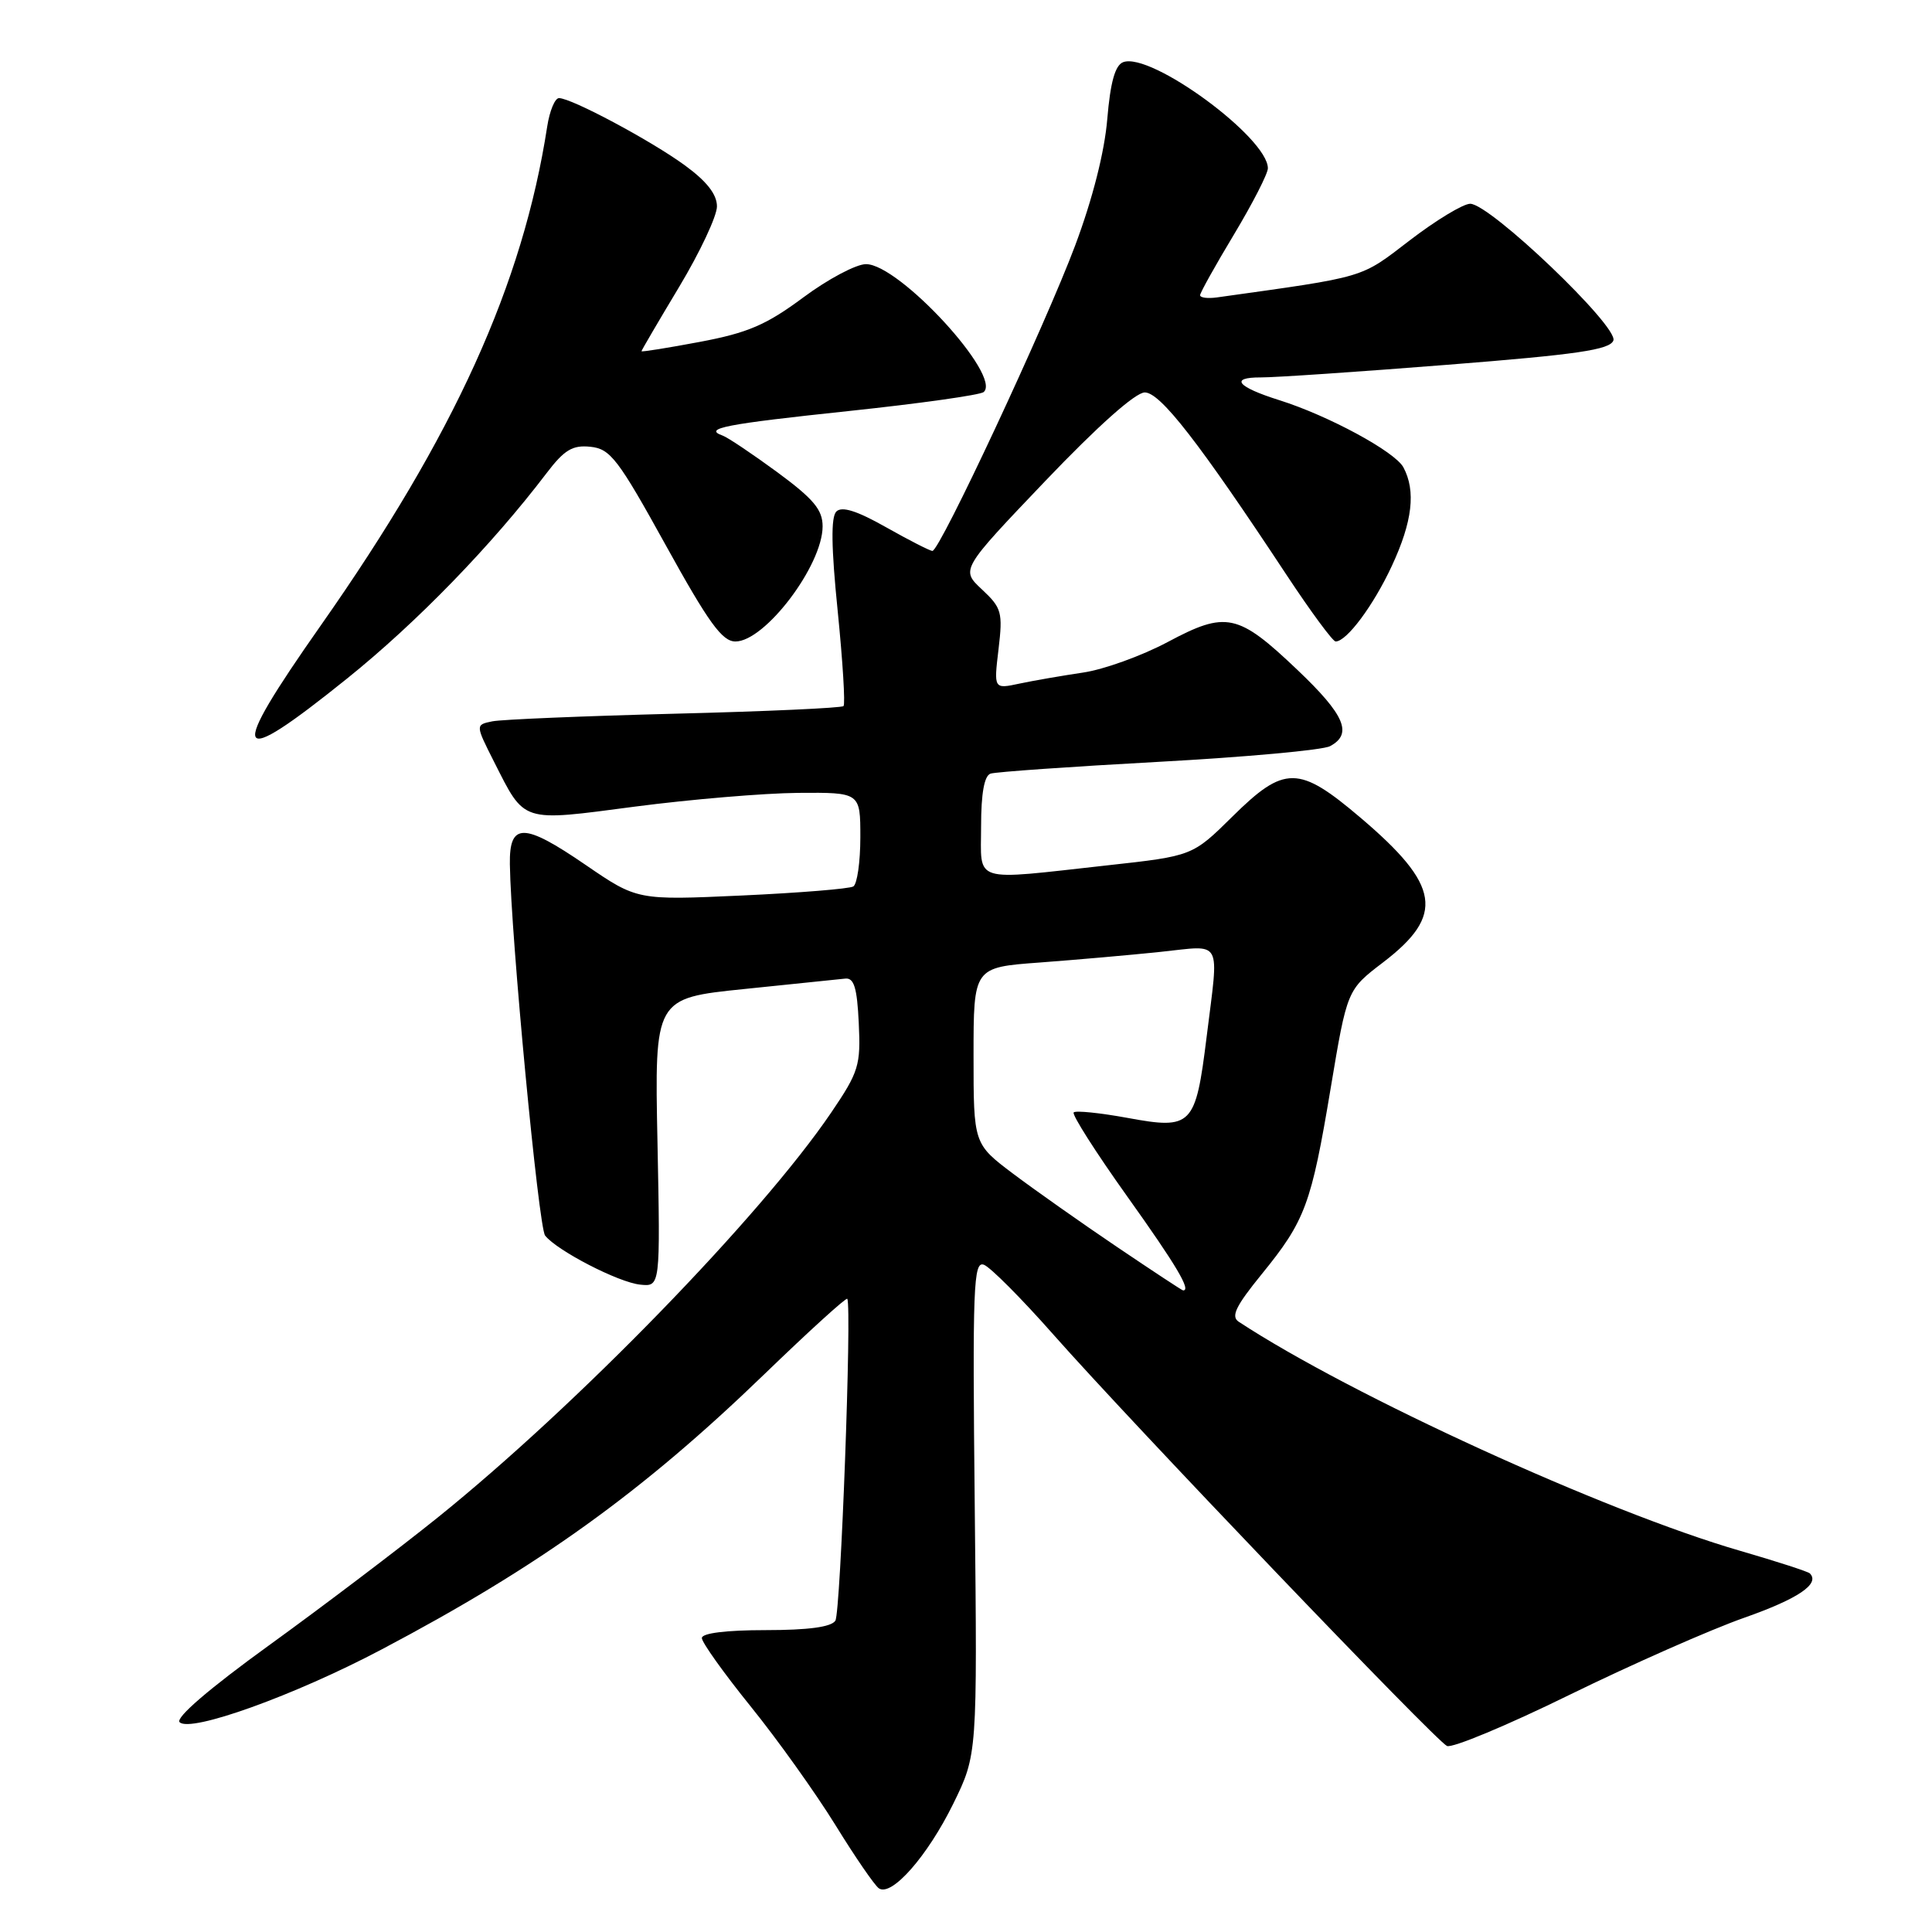 <?xml version="1.0" encoding="UTF-8" standalone="no"?>
<!DOCTYPE svg PUBLIC "-//W3C//DTD SVG 1.1//EN" "http://www.w3.org/Graphics/SVG/1.1/DTD/svg11.dtd" >
<svg xmlns="http://www.w3.org/2000/svg" xmlns:xlink="http://www.w3.org/1999/xlink" version="1.1" viewBox="0 0 256 256">
 <g >
 <path fill="currentColor"
d=" M 126.31 239.01 C 129.50 232.50 129.50 232.50 129.16 199.75 C 128.85 170.35 128.98 167.05 130.38 167.59 C 131.24 167.92 135.39 172.09 139.59 176.85 C 149.88 188.50 190.19 230.63 191.73 231.35 C 192.41 231.67 199.73 228.62 207.98 224.57 C 216.24 220.53 226.65 215.93 231.12 214.36 C 238.28 211.84 241.20 209.86 239.81 208.48 C 239.57 208.24 235.40 206.89 230.54 205.48 C 212.73 200.32 179.01 184.91 164.14 175.14 C 163.07 174.44 163.74 173.07 167.17 168.85 C 172.95 161.75 173.75 159.61 176.32 144.20 C 178.50 131.16 178.50 131.16 183.24 127.54 C 191.47 121.26 190.86 117.33 180.24 108.32 C 172.09 101.40 170.20 101.38 163.29 108.21 C 158.01 113.42 158.01 113.42 146.76 114.66 C 128.55 116.67 130.00 117.12 130.00 109.47 C 130.00 105.14 130.42 102.79 131.25 102.51 C 131.94 102.28 141.95 101.58 153.49 100.95 C 165.04 100.32 175.28 99.39 176.24 98.87 C 179.27 97.25 178.20 94.74 171.93 88.78 C 164.03 81.26 162.48 80.93 154.71 85.08 C 151.29 86.90 146.25 88.72 143.50 89.12 C 140.75 89.53 136.97 90.18 135.09 90.58 C 131.68 91.31 131.68 91.31 132.31 86.03 C 132.89 81.13 132.73 80.55 130.12 78.11 C 127.30 75.48 127.30 75.48 138.50 63.74 C 145.47 56.44 150.45 52.00 151.69 52.00 C 153.74 52.00 158.86 58.58 170.52 76.25 C 173.70 81.06 176.60 85.00 176.98 85.00 C 178.44 85.00 181.99 80.23 184.42 75.00 C 187.16 69.12 187.63 65.05 185.96 61.93 C 184.85 59.85 176.02 55.07 169.50 53.02 C 163.92 51.26 162.89 50.00 167.05 50.01 C 168.95 50.02 180.11 49.26 191.85 48.33 C 208.98 46.98 213.31 46.35 213.78 45.12 C 214.49 43.29 197.43 27.00 194.81 27.00 C 193.88 27.00 190.28 29.18 186.81 31.84 C 180.16 36.94 181.24 36.61 161.25 39.41 C 160.01 39.58 159.01 39.45 159.02 39.11 C 159.03 38.78 161.05 35.15 163.52 31.05 C 165.98 26.95 168.00 23.01 168.00 22.30 C 168.00 18.24 152.46 6.84 148.82 8.24 C 147.76 8.65 147.13 10.89 146.72 15.77 C 146.36 20.12 144.77 26.38 142.46 32.54 C 138.52 43.05 124.53 73.00 123.55 73.00 C 123.23 73.00 120.47 71.59 117.42 69.87 C 113.55 67.68 111.55 67.05 110.82 67.78 C 110.09 68.51 110.14 72.51 111.00 80.97 C 111.67 87.65 112.02 93.31 111.77 93.56 C 111.52 93.81 101.46 94.27 89.41 94.57 C 77.36 94.88 66.48 95.33 65.24 95.58 C 62.99 96.04 62.99 96.04 65.45 100.91 C 69.60 109.10 68.93 108.88 84.14 106.88 C 91.49 105.92 101.21 105.10 105.75 105.06 C 114.00 105.00 114.00 105.00 114.00 110.94 C 114.00 114.21 113.58 117.14 113.07 117.46 C 112.56 117.77 105.91 118.31 98.29 118.66 C 84.44 119.29 84.44 119.29 77.59 114.60 C 69.37 108.97 67.48 108.96 67.56 114.52 C 67.70 124.04 71.36 162.61 72.23 163.72 C 73.81 165.72 81.96 169.93 84.83 170.22 C 87.50 170.50 87.50 170.50 87.12 151.38 C 86.73 132.27 86.73 132.27 98.62 131.05 C 105.15 130.38 111.17 129.76 112.00 129.67 C 113.16 129.54 113.57 130.88 113.79 135.55 C 114.06 141.17 113.80 142.02 110.14 147.42 C 100.81 161.16 76.40 186.27 57.96 201.11 C 52.76 205.29 42.73 212.89 35.68 217.99 C 27.70 223.76 23.22 227.62 23.80 228.20 C 25.22 229.62 39.02 224.66 50.55 218.57 C 71.40 207.57 85.09 197.73 101.27 182.10 C 107.19 176.38 112.14 171.88 112.27 172.10 C 112.89 173.17 111.39 213.67 110.69 214.75 C 110.15 215.59 107.10 216.00 101.44 216.00 C 96.22 216.00 93.00 216.40 93.00 217.05 C 93.00 217.63 95.91 221.70 99.46 226.10 C 103.02 230.50 108.06 237.57 110.68 241.80 C 113.29 246.04 115.89 249.82 116.45 250.21 C 118.14 251.37 122.89 245.96 126.31 239.01 Z  M 45.99 89.91 C 55.22 82.49 65.13 72.28 72.42 62.70 C 74.78 59.60 75.86 58.95 78.24 59.20 C 80.87 59.47 81.90 60.81 88.22 72.25 C 93.90 82.53 95.69 85.00 97.45 85.00 C 101.36 85.00 108.99 74.93 109.00 69.75 C 109.00 67.54 107.81 66.12 103.01 62.58 C 99.71 60.16 96.45 57.97 95.76 57.72 C 93.10 56.77 96.06 56.20 112.50 54.46 C 121.85 53.47 129.88 52.34 130.34 51.95 C 132.80 49.83 119.16 35.00 114.75 35.00 C 113.44 35.00 109.70 36.99 106.43 39.42 C 101.54 43.05 99.11 44.10 92.74 45.30 C 88.48 46.10 85.00 46.66 85.00 46.54 C 85.00 46.42 87.25 42.58 90.00 38.00 C 92.75 33.42 95.00 28.63 95.00 27.35 C 95.00 25.75 93.65 24.03 90.75 21.91 C 86.24 18.62 75.72 13.00 74.07 13.00 C 73.53 13.00 72.83 14.69 72.51 16.75 C 69.28 37.68 60.22 57.64 42.53 82.84 C 30.03 100.64 30.77 102.15 45.99 89.91 Z  M 148.00 165.22 C 143.32 162.06 137.14 157.70 134.25 155.53 C 129.00 151.57 129.00 151.57 129.00 139.88 C 129.00 128.18 129.00 128.18 137.75 127.54 C 142.56 127.18 149.76 126.55 153.75 126.13 C 162.12 125.26 161.52 124.16 159.88 137.43 C 158.42 149.21 157.94 149.70 149.42 148.13 C 145.76 147.46 142.54 147.13 142.27 147.40 C 142.00 147.67 145.20 152.70 149.39 158.57 C 155.91 167.71 157.90 171.07 156.75 170.98 C 156.61 170.97 152.68 168.38 148.00 165.22 Z "/>
</g>
</svg>